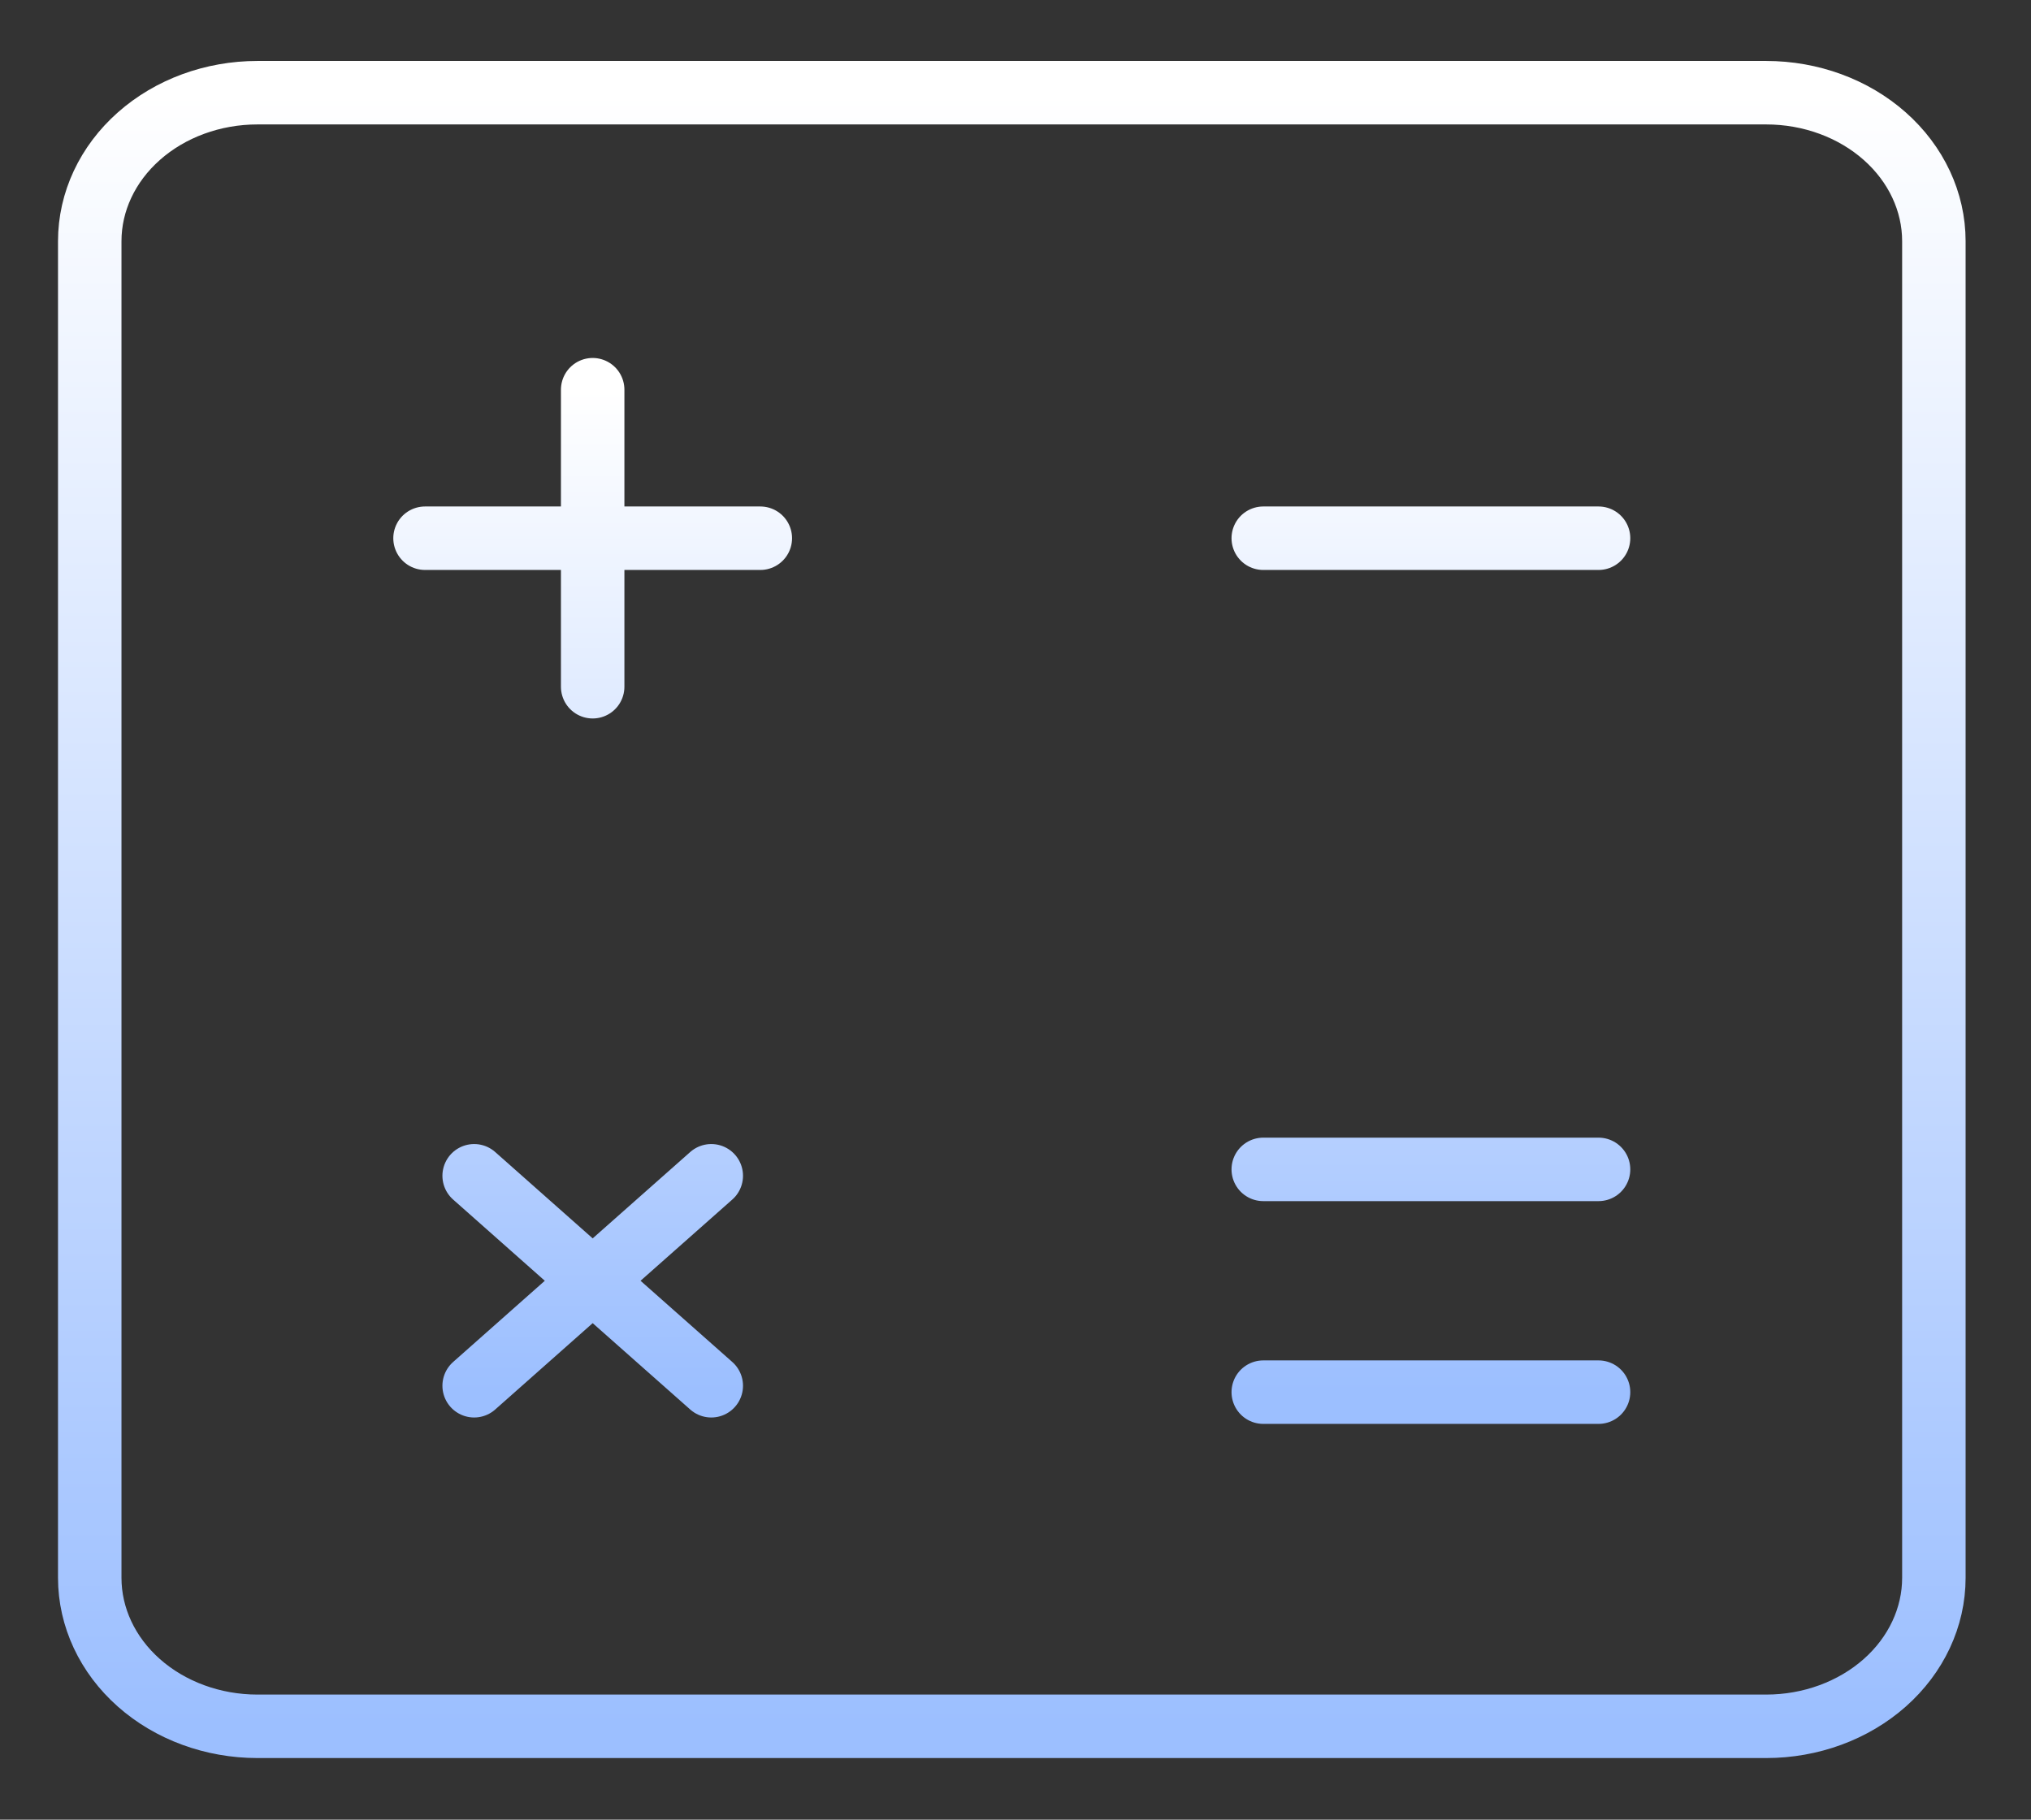 <svg width="96" height="86" viewBox="0 0 96 86" fill="none" xmlns="http://www.w3.org/2000/svg">
<rect x="0" y="0" width="96" height="86" fill="#333333" stroke="none"/>
<path d="M4.242 74.569L4.242 11.4C4.242 9.538 5.077 7.753 6.563 6.437C8.049 5.12 10.065 4.381 12.166 4.381L83.484 4.381C85.586 4.381 87.602 5.12 89.088 6.437C90.574 7.753 91.409 9.538 91.409 11.4V74.569C91.409 76.43 90.574 78.216 89.088 79.532C87.602 80.848 85.586 81.588 83.484 81.588H12.166C10.065 81.588 8.049 80.848 6.563 79.532C5.077 78.216 4.242 76.43 4.242 74.569Z" stroke="url(#paint0_linear_1771_16043)" stroke-width="3"/>
<path d="M59.711 25.437H75.559M59.711 55.267H75.559M59.711 65.795H75.559M20.09 25.437H28.014M28.014 25.437H35.938M28.014 25.437V18.418M28.014 25.437V32.456M22.412 65.493L28.014 60.531M28.014 60.531L33.62 55.569M28.014 60.531L22.412 55.569M28.014 60.531L33.62 65.493" stroke="url(#paint1_linear_1771_16043)" stroke-width="3" stroke-linecap="round" stroke-linejoin="round"/>
<defs>
<linearGradient id="paint0_linear_1771_16043" x1="47.825" y1="4.381" x2="47.825" y2="81.588" gradientUnits="userSpaceOnUse">
<stop stop-color="white"/>
<stop offset="1" stop-color="#9CBFFF"/>
</linearGradient>
<linearGradient id="paint1_linear_1771_16043" x1="47.825" y1="18.418" x2="47.825" y2="65.795" gradientUnits="userSpaceOnUse">
<stop stop-color="white"/>
<stop offset="1" stop-color="#9CBFFF"/>
</linearGradient>
</defs>
</svg>
